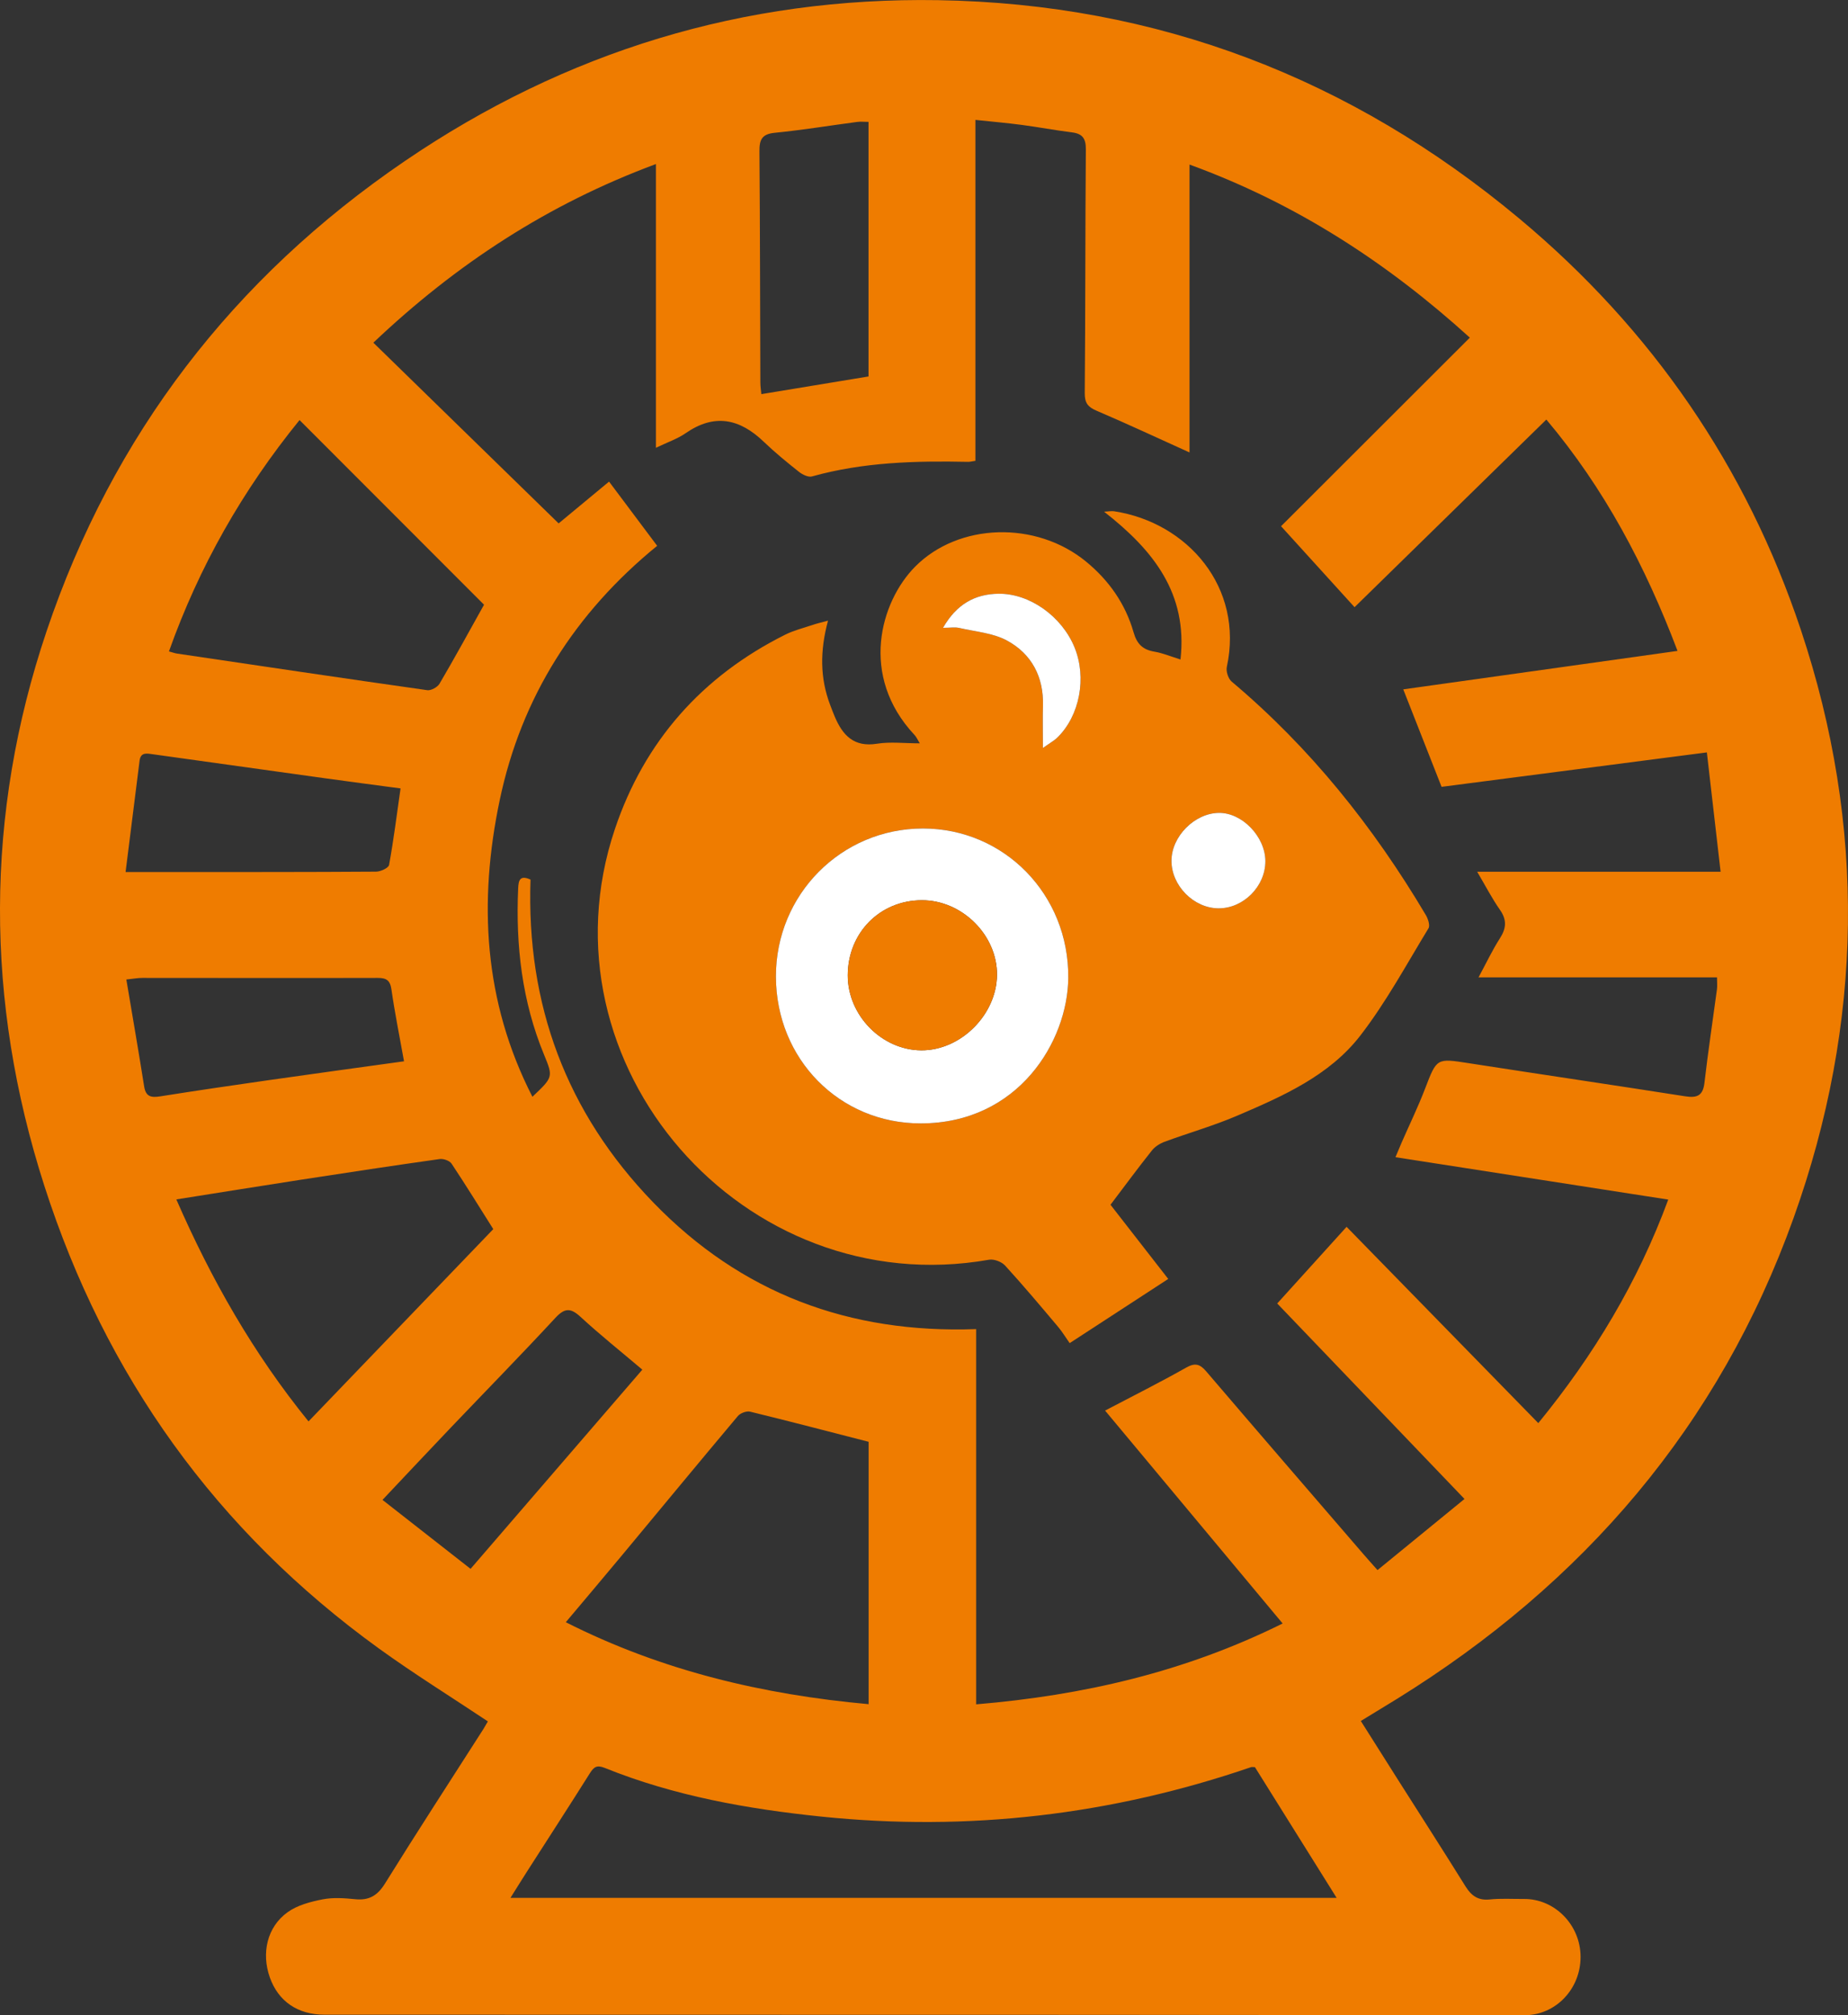 <?xml version="1.0" encoding="utf-8"?>
<!-- Generator: Adobe Illustrator 28.1.0, SVG Export Plug-In . SVG Version: 6.00 Build 0)  -->
<svg version="1.1" id="Ebene_1" xmlns="http://www.w3.org/2000/svg" xmlns:xlink="http://www.w3.org/1999/xlink" x="0px" y="0px"
	 viewBox="0 0 675.35 736.19" style="enable-background:new 0 0 675.35 736.19;" xml:space="preserve">
<rect x="0" y="0" width="675.35" height="736.19" fill="#333333" stroke="none"/>
<style type="text/css">
	.st0{fill:#EF7C00;}
	.st1{fill:#FFFFFF;}
</style>
<path class="st0" d="M178.29,628.87c-13.55-9.03-27-17.37-39.8-26.62c-59.35-42.9-99.99-99.58-122.32-169.15
	c-21.65-67.45-21.75-135.4,0.84-202.46c24.16-71.72,68.21-129.07,130.93-171.8c58.8-40.06,123.95-59.94,194.92-58.78
	c80.03,1.31,150.86,28.47,212.36,79.78c48.43,40.41,83.02,90.71,102.9,150.26c23.89,71.57,22.86,143.57-2.64,214.81
	c-27.2,75.95-76.81,133.56-145.01,175.77c-4.22,2.61-8.47,5.18-13.16,8.04c4.68,7.4,9.27,14.68,13.89,21.96
	c8.12,12.8,16.33,25.54,24.34,38.42c2.15,3.45,4.6,5.26,8.88,4.82c4.13-0.43,8.32-0.15,12.49-0.18c11.29-0.09,20.68,9.5,20.71,21.13
	c0.02,11.81-9.13,21.36-20.56,21.35c-53.33-0.04-106.65-0.13-159.98-0.15c-92.82-0.03-185.65-0.02-278.47-0.05
	c-9.82,0-16.89-4.88-19.99-13.59c-3.16-8.88-1.03-18.44,6.47-23.84c3.56-2.57,8.35-3.83,12.78-4.7c3.85-0.76,8-0.46,11.96-0.06
	c5.08,0.51,8.14-1.34,10.88-5.75c11.78-18.96,23.96-37.67,35.99-56.48C177.21,630.74,177.68,629.88,178.29,628.87z M468.16,192.24
	c22.77-22.74,45.7-45.63,68.99-68.89c-29.9-27.13-63.25-48.97-102.44-63.23c0,35.74,0,70.46,0,105.17
	c-11.6-5.24-22.7-10.43-33.96-15.24c-3.22-1.37-4.37-2.87-4.33-6.51c0.26-29.66,0.16-59.33,0.4-89c0.03-4.01-1.27-5.71-5.12-6.19
	c-6.11-0.76-12.18-1.91-18.29-2.72c-5.36-0.71-10.75-1.17-16.94-1.83c0,42.15,0,83.36,0,124.55c-1.39,0.2-2.04,0.39-2.69,0.37
	c-19.21-0.4-38.33,0.1-57.03,5.33c-1.35,0.38-3.49-0.66-4.76-1.67c-4.43-3.51-8.83-7.12-12.91-11.03c-8.79-8.42-18-10.38-28.52-3.09
	c-3.02,2.09-6.65,3.3-10.85,5.33c0-34.98,0-68.75,0-103.66c-39.4,14.6-72.96,36.52-103.27,65.26c22.97,22.4,45.34,44.21,67.71,66.02
	c5.89-4.88,12.09-10.02,18.43-15.27c6.11,8.15,11.66,15.56,17.58,23.46c-30.08,24.52-49.64,55.37-57.53,92.86
	c-7.82,37.14-5.92,73.55,11.94,108.42c7.54-7.15,7.63-7.19,4.26-15.35c-8.06-19.5-10.39-39.86-9.47-60.75
	c0.13-2.88,0.57-5.05,4.52-3.24c-1.56,45.59,13.03,85.06,44.87,117.96c32.14,33.21,71.64,47.93,117.98,46.26
	c0,45.87,0,91.09,0,137.08c39.25-3.29,76.38-11.86,112.01-29.54c-21.86-26.2-43.41-52.02-64.89-77.78
	c10.48-5.5,20.16-10.34,29.56-15.66c3.33-1.89,5.09-1.37,7.42,1.36c19.05,22.29,38.22,44.47,57.37,66.68
	c1.59,1.85,3.23,3.65,5.21,5.89c10.75-8.79,21.13-17.26,31.79-25.98c-23.2-24.21-45.86-47.85-68.44-71.42
	c8.54-9.43,16.89-18.66,25.35-28c23.38,23.93,46.6,47.7,70.06,71.71c20.35-24.9,36.37-51.51,47.49-81.66
	c-33.43-5.19-66.25-10.29-99.69-15.49c0.96-2.28,1.57-3.78,2.22-5.27c2.87-6.56,6.01-13.02,8.57-19.69
	c4.35-11.31,4.17-11.22,16.08-9.37c26.34,4.09,52.72,7.97,79.05,12.09c4.31,0.67,6.46-0.22,7-4.94c1.32-11.41,3.05-22.77,4.57-34.16
	c0.17-1.25,0.02-2.54,0.02-4.36c-29.11,0-57.79,0-87.15,0c2.83-5.23,5.03-9.92,7.8-14.24c2.36-3.68,2.61-6.75,0.01-10.45
	c-2.88-4.11-5.19-8.61-8.31-13.89c30.01,0,58.78,0,88.96,0c-1.72-14.92-3.35-29.12-5.02-43.6c-33.44,4.34-65.43,8.49-96.95,12.58
	c-4.78-12.15-9.25-23.54-14-35.61c33.26-4.66,66.46-9.32,100.23-14.05c-11.78-31.06-26.73-59.35-47.94-84.52
	c-23.71,23.19-46.88,45.86-70.09,68.55C486.12,212.05,477.54,202.6,468.16,192.24z M458.61,645.58c-0.77,0-1.13-0.09-1.42,0.01
	c-51.03,17.48-103.39,23.6-157.03,18.06c-27.07-2.8-53.77-7.54-79.17-17.79c-2.96-1.2-4.03-0.26-5.48,2.05
	c-7.54,11.98-15.25,23.85-22.88,35.76c-1.94,3.02-3.83,6.08-6.09,9.68c100.88,0,200.94,0,301.94,0
	C478.17,676.88,468.34,661.14,458.61,645.58z M206.77,592.64c35.11,17.74,71.98,26.44,110.67,29.94c0-32.44,0-64.5,0-95.85
	c-14.68-3.77-28.96-7.52-43.3-11.01c-1.32-0.32-3.58,0.52-4.49,1.6c-14.14,16.81-28.11,33.76-42.16,50.65
	C220.81,576.01,214.04,583.99,206.77,592.64z M109.47,153.46c-20.83,25.63-36.71,53.55-47.73,84.52c1.37,0.37,2.15,0.67,2.95,0.79
	c30.47,4.51,60.95,9.05,91.45,13.37c1.39,0.2,3.74-1.09,4.49-2.37c5.55-9.45,10.8-19.08,16.26-28.85
	C154.89,198.92,132.46,176.46,109.47,153.46z M112.75,519.28c22.81-23.73,45.24-47.07,67.52-70.25
	c-5.22-8.26-10.09-16.18-15.25-23.92c-0.72-1.08-2.95-1.87-4.33-1.68c-16.8,2.37-33.58,4.91-50.36,7.5
	c-15.07,2.32-30.13,4.76-45.89,7.25C77.21,467.42,92.51,494.32,112.75,519.28z M317.4,44.52c-1.57,0-2.87-0.14-4.13,0.02
	c-10.07,1.33-20.11,2.98-30.21,3.98c-4.69,0.47-5.56,2.6-5.52,6.76c0.22,28.16,0.23,56.33,0.33,84.49c0.01,1.42,0.23,2.84,0.36,4.22
	c13.35-2.2,26.23-4.32,39.17-6.46C317.4,106.77,317.4,75.83,317.4,44.52z M171.97,573.14c21.26-24.64,42.15-48.86,62.77-72.77
	c-7.96-6.74-15.51-12.76-22.58-19.28c-3.65-3.37-5.81-3.29-9.22,0.39c-12.56,13.55-25.49,26.75-38.25,40.12
	c-8.11,8.5-16.15,17.08-24.91,26.35C150.65,556.46,161.07,564.61,171.97,573.14z M45.89,318.59c6.81,0,11.96,0,17.1,0
	c24.81-0.01,49.62,0.02,74.43-0.15c1.66-0.01,4.57-1.35,4.77-2.46c1.66-9.13,2.82-18.34,4.19-27.95c-9.2-1.23-18.42-2.43-27.62-3.71
	c-20.94-2.9-41.87-5.84-62.81-8.76c-2.18-0.3-4.53-0.91-4.94,2.33C49.31,291.21,47.66,304.53,45.89,318.59z M147.65,387.72
	c-1.64-9.16-3.37-17.63-4.59-26.18c-0.49-3.44-1.84-4.29-5.11-4.28c-28.64,0.08-57.29,0-85.93,0c-1.7,0-3.4,0.33-5.85,0.58
	c2.27,13.51,4.49,26.27,6.51,39.07c0.62,3.92,2.72,4.12,6,3.6c12.99-2.06,26-3.97,39.02-5.83
	C114.14,392.33,130.61,390.08,147.65,387.72z"/>
<path class="st0" d="M302.6,226.74c-2.98,11.03-2.95,21.02,0.8,30.84c0.53,1.4,1.06,2.8,1.64,4.18c2.88,6.82,6.97,11.3,15.45,9.94
	c4.86-0.78,9.96-0.14,15.64-0.14c-0.81-1.31-1.21-2.31-1.9-3.04c-20.3-21.63-12.46-48.68,0.16-61.46
	c15.84-16.04,44.21-16.96,62.59-1.83c8.33,6.86,14.32,15.41,17.28,25.76c1.23,4.31,3.36,6.36,7.63,7.08
	c3.07,0.52,6.01,1.77,9.52,2.86c2.7-24.17-9.95-39.96-27.93-54c1.75-0.08,2.75-0.3,3.7-0.15c26.83,4.12,47.46,27.82,41.16,56.86
	c-0.35,1.62,0.52,4.31,1.77,5.36c28.76,24.2,51.84,53.08,70.95,85.28c0.82,1.38,1.62,3.81,0.97,4.87
	c-8.05,13.2-15.45,26.94-24.86,39.12c-11.4,14.77-28.46,22.23-45.2,29.39c-8.55,3.65-17.56,6.2-26.3,9.43
	c-1.74,0.64-3.57,1.77-4.7,3.2c-4.98,6.24-9.71,12.68-15.14,19.84c6.67,8.56,13.66,17.55,21.1,27.1
	c-11.77,7.66-23.17,15.08-36.02,23.45c-1.44-2.04-2.72-4.17-4.31-6.05c-6.34-7.51-12.66-15.04-19.29-22.29
	c-1.27-1.39-4.05-2.45-5.87-2.13c-89.74,15.78-165.68-71.29-136.72-157.36c10.77-32.02,31.85-55.81,62.24-70.99
	c3.1-1.55,6.55-2.4,9.86-3.51C298.38,227.8,300,227.45,302.6,226.74z M283.56,356.81c0.08,30.12,23.22,53.64,52.94,53.6
	c35.76-0.04,53.67-30.09,53.9-53.1c0.3-30.5-23.43-54.65-53.13-54.64C307.44,302.68,283.49,326.82,283.56,356.81z M344.63,229.35
	c2.69,0,4.37-0.3,5.9,0.05c5.94,1.36,12.43,1.84,17.6,4.68c8.88,4.89,13.3,13.22,13.02,23.69c-0.13,4.72-0.02,9.44-0.02,15.49
	c2.53-1.8,4.08-2.63,5.29-3.82c8.18-7.97,10.78-21.88,6.27-32.93c-4.62-11.32-16.39-19.76-27.83-19.6
	C356.28,217.02,349.6,220.69,344.63,229.35z M462.43,314.59c-0.02-8.96-8.54-17.75-17.06-17.62c-8.86,0.14-17.26,8.64-17.27,17.49
	c-0.01,9.09,8.14,17.33,17.19,17.38C454.41,331.89,462.45,323.79,462.43,314.59z"/>
<path class="st1" d="M283.56,356.81c-0.08-29.98,23.88-54.13,53.71-54.14c29.7-0.01,53.43,24.14,53.13,54.64
	c-0.23,23.02-18.14,53.06-53.9,53.1C306.78,410.44,283.64,386.93,283.56,356.81z M309.81,356.32
	c-0.02,14.62,12.44,27.32,26.89,27.39c14.37,0.07,27.49-12.97,27.65-27.48c0.16-14.57-12.74-27.4-27.5-27.35
	C321.53,328.93,309.84,340.8,309.81,356.32z"/>
<path class="st1" d="M344.63,229.35c4.97-8.65,11.65-12.32,20.23-12.44c11.44-0.16,23.2,8.28,27.83,19.6
	c4.51,11.05,1.91,24.96-6.27,32.93c-1.21,1.18-2.77,2.02-5.29,3.82c0-6.04-0.11-10.77,0.02-15.49c0.29-10.48-4.13-18.81-13.02-23.69
	c-5.17-2.84-11.66-3.31-17.6-4.68C349,229.05,347.32,229.35,344.63,229.35z"/>
<path class="st1" d="M462.43,314.59c0.03,9.2-8.02,17.3-17.13,17.25c-9.06-0.05-17.2-8.29-17.19-17.38
	c0.01-8.85,8.41-17.35,17.27-17.49C453.89,296.83,462.4,305.63,462.43,314.59z"/>
<path class="st0" d="M309.81,356.32c0.03-15.52,11.72-27.39,27.03-27.44c14.76-0.05,27.66,12.78,27.5,27.35
	c-0.16,14.51-13.28,27.55-27.65,27.48C322.25,383.64,309.79,370.94,309.81,356.32z"/>
</svg>
